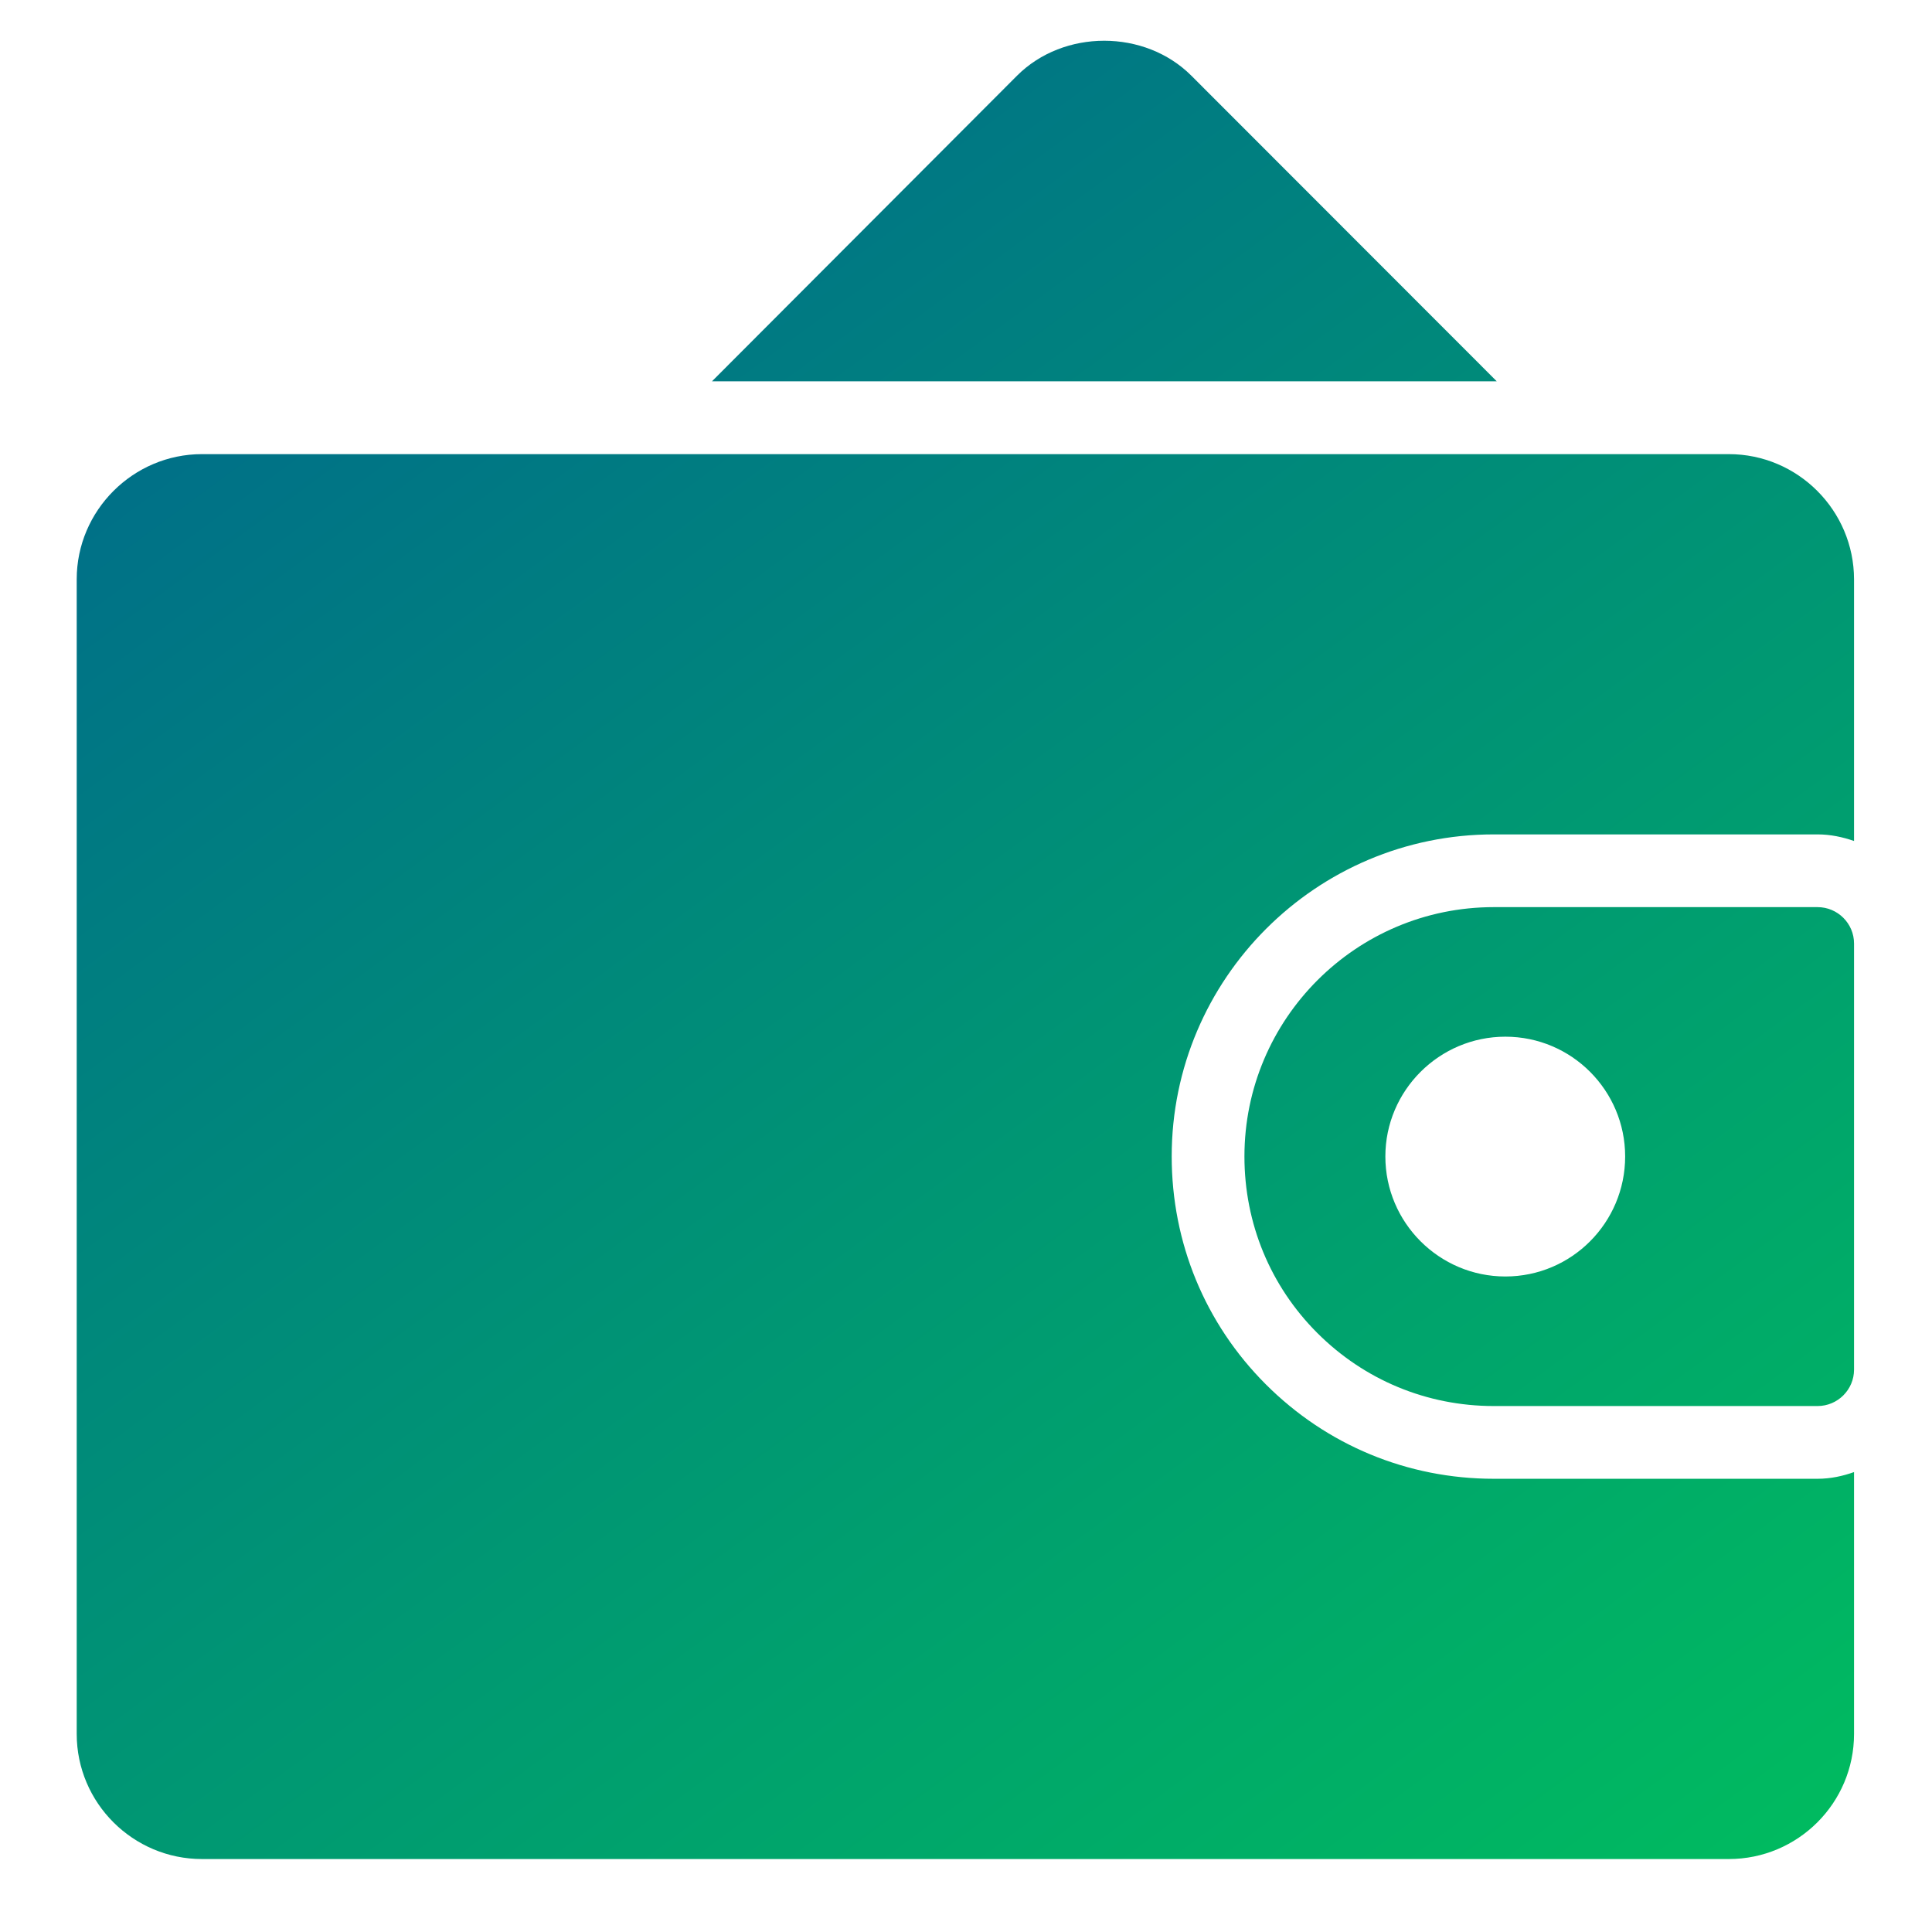 <svg width="17" height="17" viewBox="0 0 17 17" fill="none" xmlns="http://www.w3.org/2000/svg">
<path d="M10.483 0.666C10.073 0.256 9.359 0.256 8.949 0.666L6.265 3.355H13.17L10.483 0.666Z" fill="url(#paint0_linear_1_604)"/>
<path fill-rule="evenodd" clip-rule="evenodd" d="M15.993 7.982H13.144C11.933 7.982 10.95 8.965 10.95 10.176C10.95 10.765 11.178 11.316 11.591 11.729C12.004 12.142 12.555 12.372 13.144 12.372H15.993C16.17 12.372 16.314 12.228 16.314 12.052V8.302C16.314 8.126 16.17 7.982 15.993 7.982ZM13.246 11.232C12.664 11.232 12.19 10.758 12.19 10.176C12.19 9.596 12.664 9.122 13.246 9.122C13.829 9.122 14.3 9.596 14.3 10.176C14.3 10.758 13.829 11.232 13.246 11.232Z" fill="url(#paint1_linear_1_604)"/>
<path d="M1.777 3.996H15.212C15.82 3.996 16.313 4.492 16.314 5.097V7.4C16.213 7.365 16.106 7.342 15.993 7.342H13.144C11.581 7.342 10.31 8.613 10.31 10.175C10.31 10.935 10.604 11.647 11.138 12.181C11.674 12.717 12.386 13.012 13.144 13.012H15.993C16.106 13.012 16.213 12.989 16.314 12.953V15.257C16.314 15.865 15.82 16.358 15.212 16.358H1.777C1.171 16.358 0.675 15.865 0.675 15.257V5.097C0.675 4.492 1.171 3.996 1.777 3.996Z" fill="url(#paint2_linear_1_604)"/>
<defs>
<linearGradient id="paint0_linear_1_604" x1="-3.154" y1="0.358" x2="12.718" y2="21.869" gradientUnits="userSpaceOnUse">
<stop offset="0.047" stop-color="#005F91"/>
<stop offset="1" stop-color="#00C55A"/>
</linearGradient>
<linearGradient id="paint1_linear_1_604" x1="-3.154" y1="0.358" x2="12.718" y2="21.869" gradientUnits="userSpaceOnUse">
<stop offset="0.047" stop-color="#005F91"/>
<stop offset="1" stop-color="#00C55A"/>
</linearGradient>
<linearGradient id="paint2_linear_1_604" x1="-3.154" y1="0.358" x2="12.718" y2="21.869" gradientUnits="userSpaceOnUse">
<stop offset="0.047" stop-color="#005F91"/>
<stop offset="1" stop-color="#00C55A"/>
</linearGradient>
</defs>
</svg>
